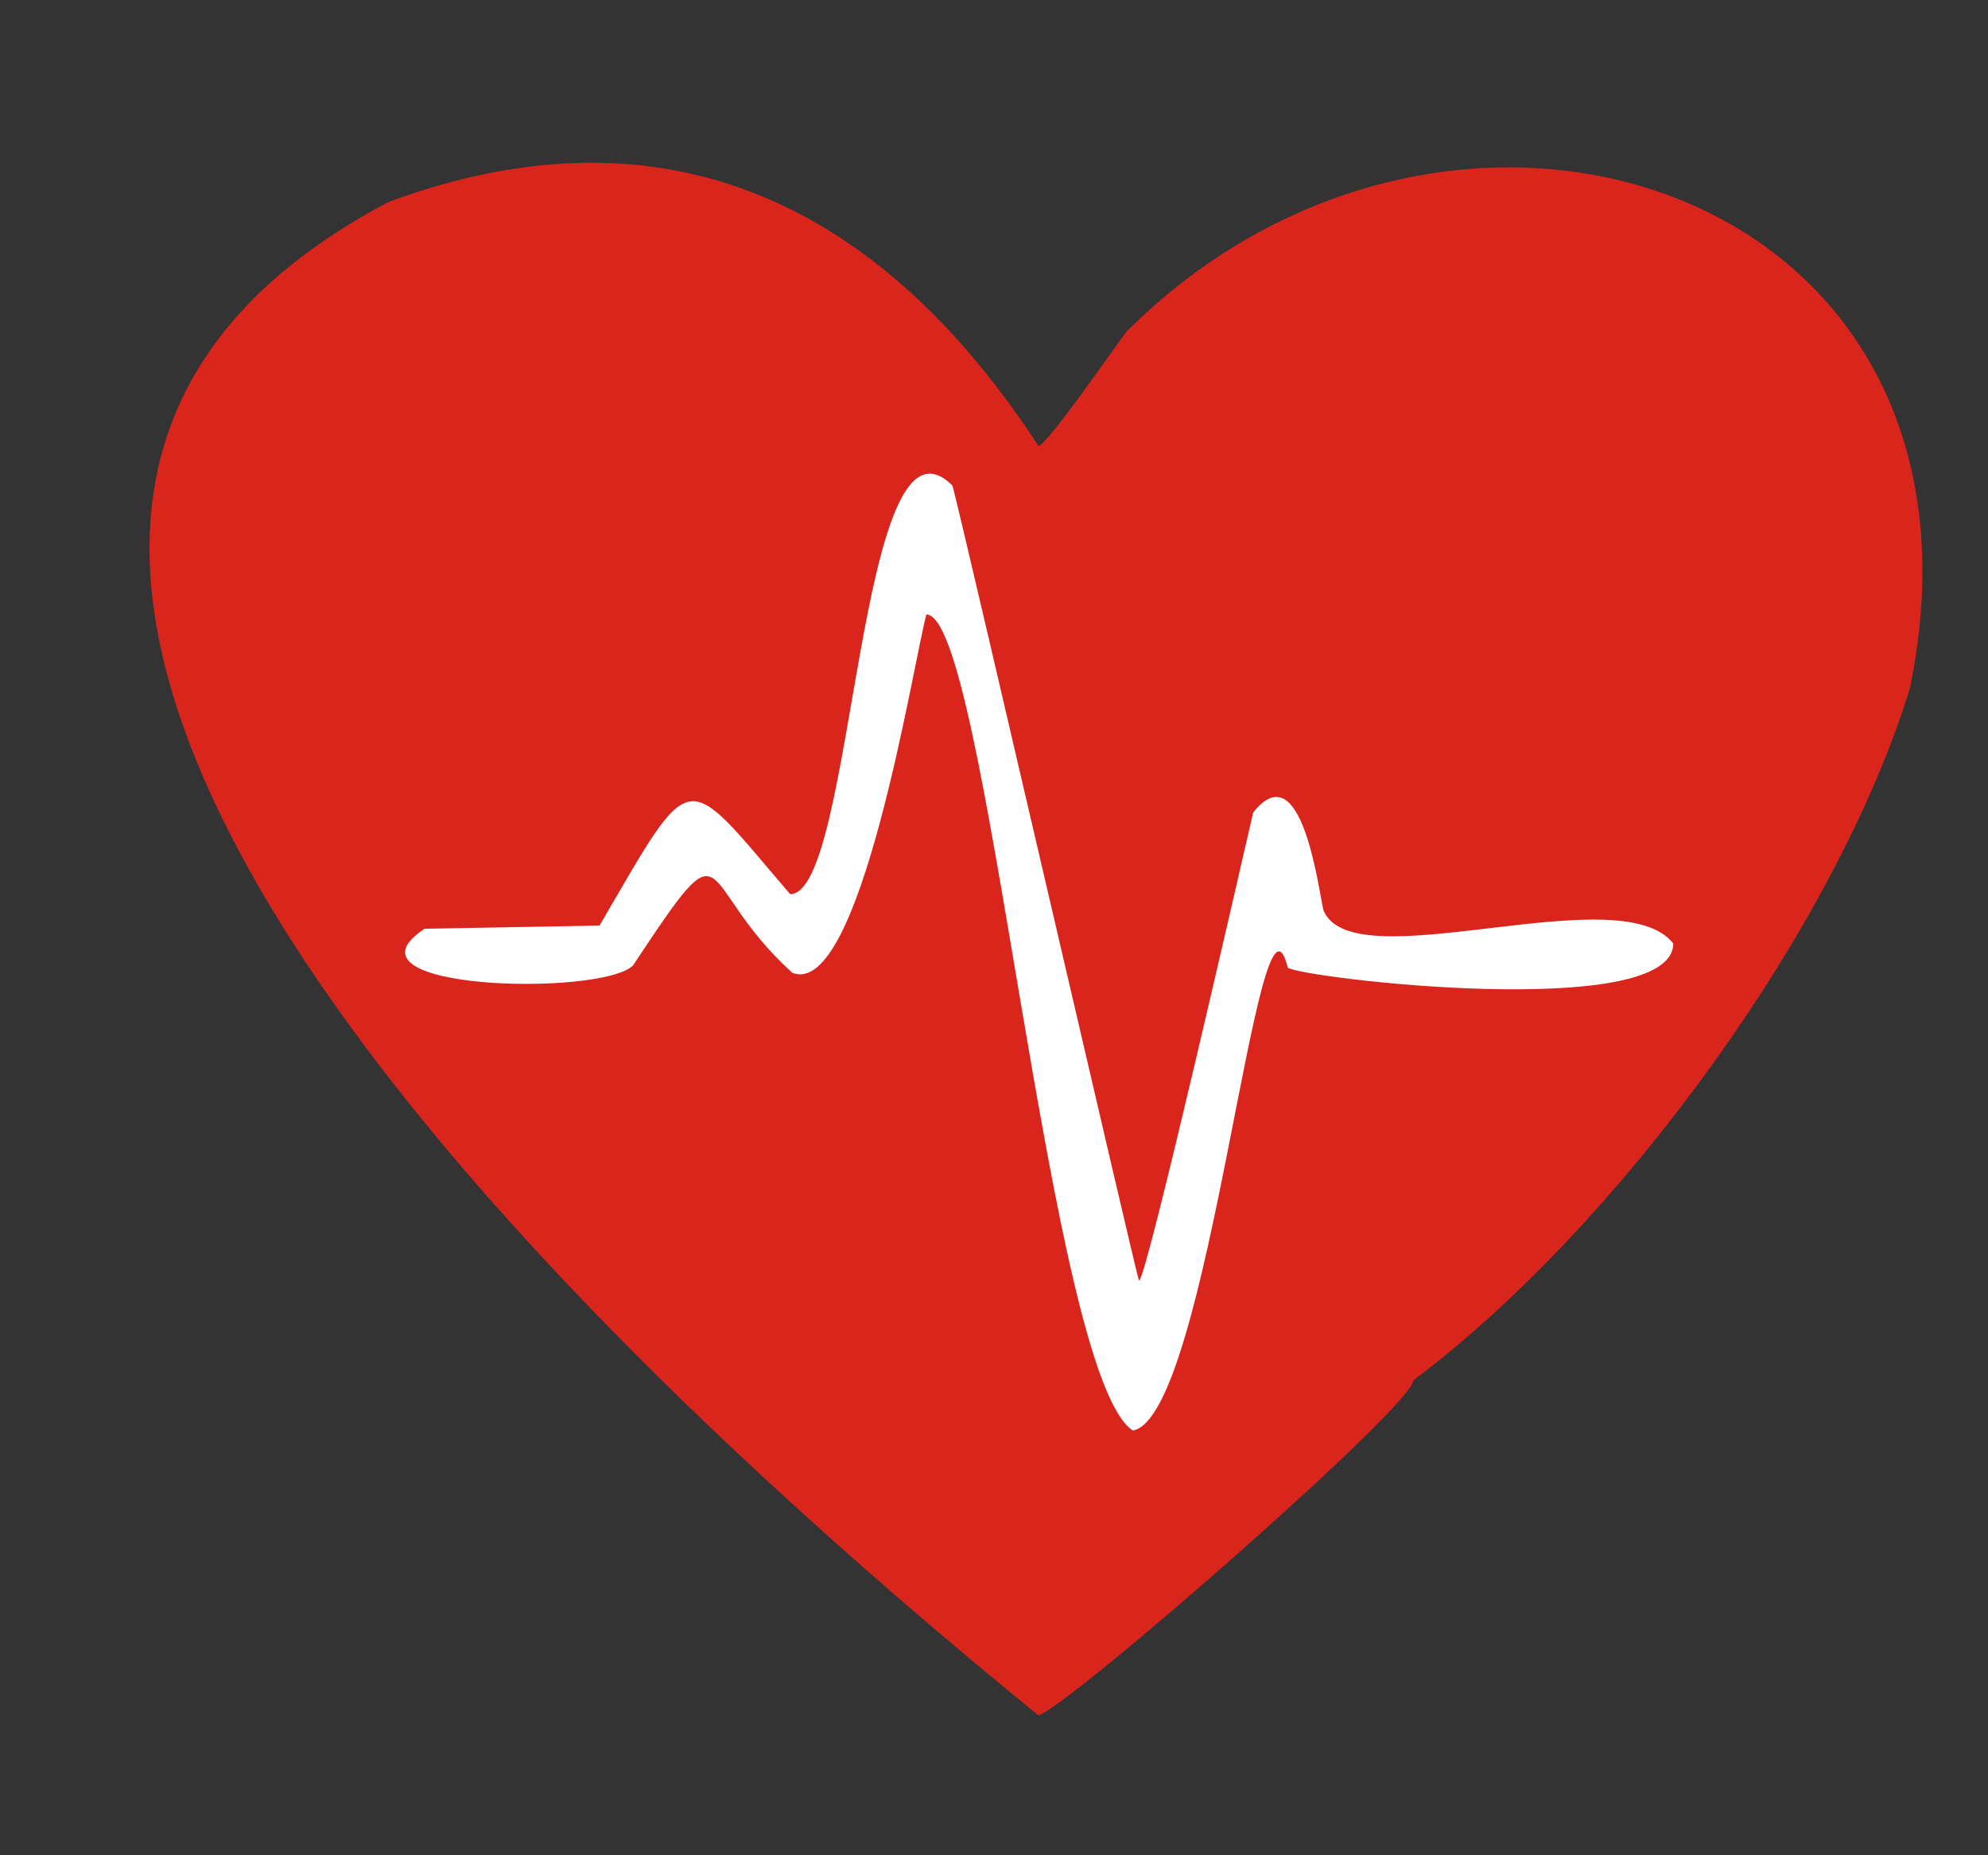 <?xml version="1.0" encoding="UTF-8"?>
<!DOCTYPE svg PUBLIC "-//W3C//DTD SVG 1.1//EN" "http://www.w3.org/Graphics/SVG/1.1/DTD/svg11.dtd">
<!-- Creator: CorelDRAW -->
<svg xmlns="http://www.w3.org/2000/svg" xml:space="preserve" width="30mm" height="28mm" style="shape-rendering:geometricPrecision; text-rendering:geometricPrecision; image-rendering:optimizeQuality; fill-rule:evenodd; clip-rule:evenodd"
viewBox="0 0 30 28">
 <rect x="0" y="0" width="30" height="28" fill="#333333" stroke="none"/>
 <defs>
  <style type="text/css">
   <![CDATA[
    .fil0 {fill:#DA251D}
    .fil1 {fill:white}
   ]]>
  </style>
 </defs>
 <g id="Capa_x0020_1">
  <path class="fil0" d="M15.67 25.889c-4.648,-3.794 -20.441,-17.247 -9.801,-22.843 4.237,-1.565 7.462,0.095 9.801,3.683 0.127,0 1.17,-1.518 1.328,-1.723 4.932,-4.932 13.374,-2.182 11.825,5.375 -1.107,3.62 -4.411,8.141 -7.493,10.449 0,0.38 -5.169,4.901 -5.66,5.059z"/>
  <path class="fil1" d="M17.093 21.589c-1.28,-0.854 -2.197,-12.315 -3.114,-12.315 -0.205,0.775 -0.996,5.817 -2.023,5.407 -1.502,-1.359 -0.885,-2.403 -2.403,-0.111 -0.474,0.474 -4.553,0.379 -3.146,-0.553 0.87,-0.016 1.755,-0.032 2.64,-0.048 1.439,-2.466 1.249,-2.371 2.877,-0.474 0.98,0 1.012,-7.604 2.45,-6.165 0.237,0.917 2.782,11.951 2.814,11.999 0.111,0 1.565,-6.387 1.723,-7.066 0.727,-0.917 0.98,1.122 1.059,1.47 0.427,1.091 4.474,-0.522 5.28,0.506 0,1.186 -5.628,0.522 -5.817,0.364 -0.443,-1.786 -1.186,6.798 -2.34,6.987z"/>
 </g>
</svg>
